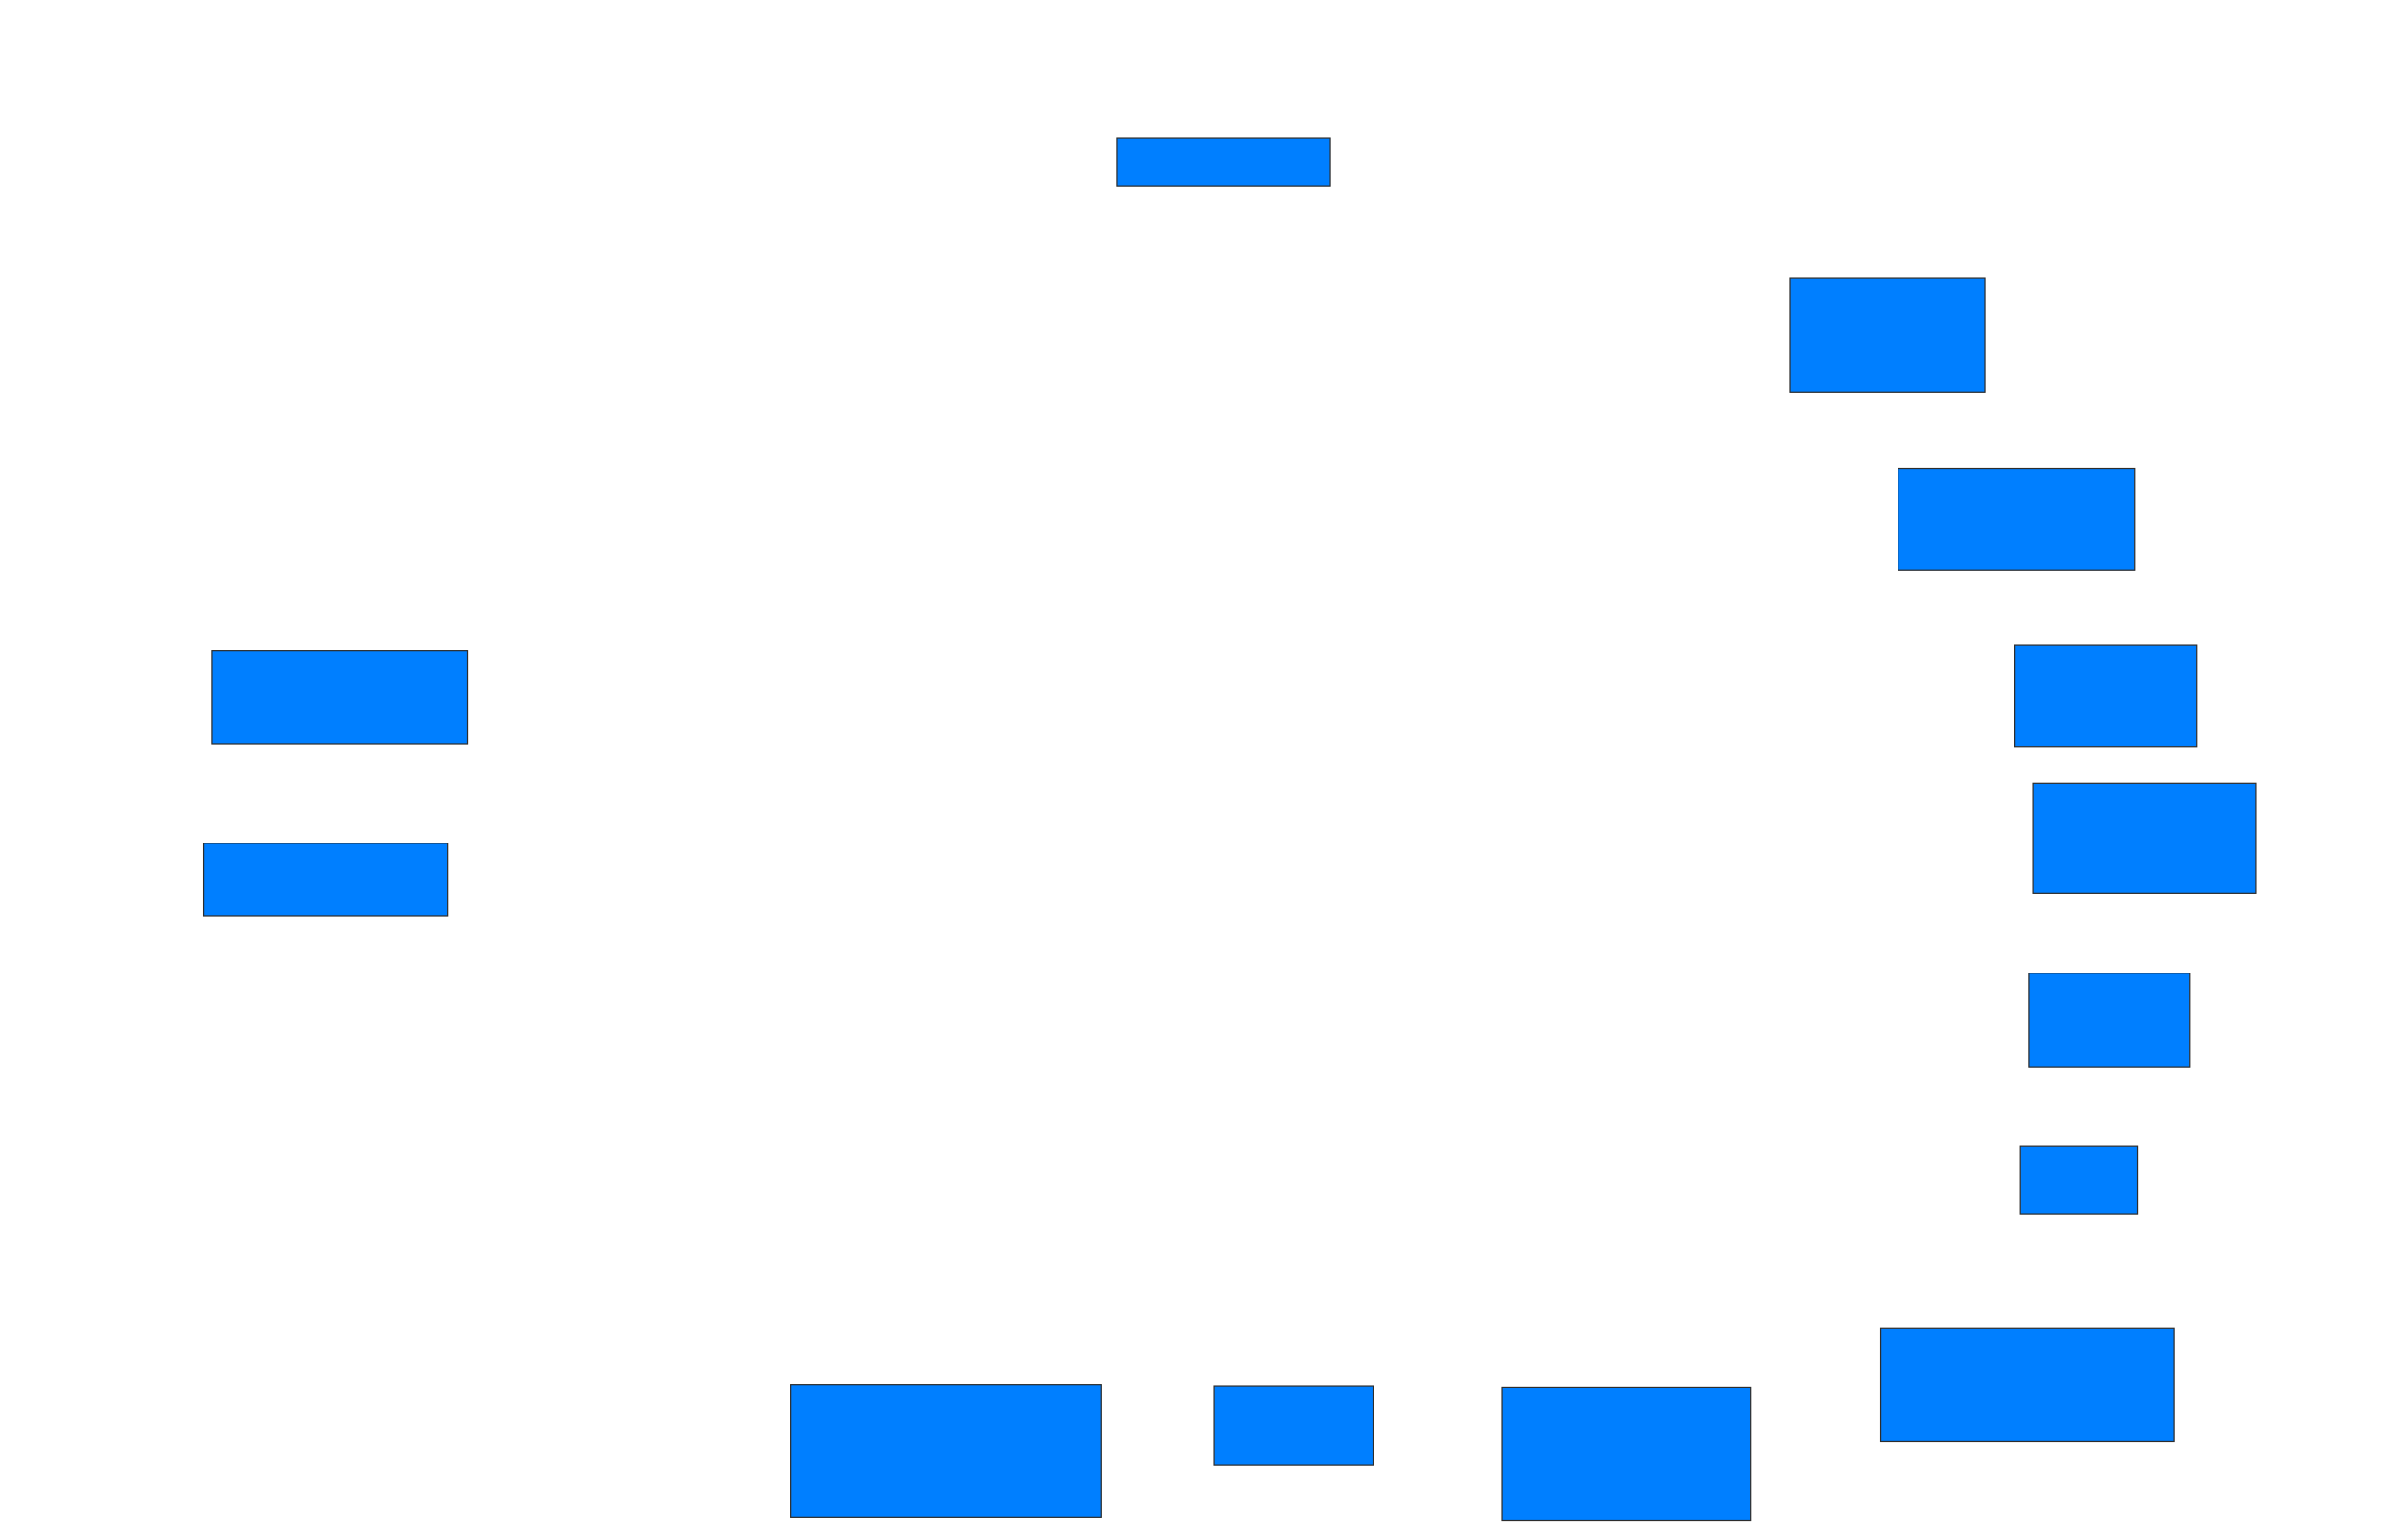<svg xmlns="http://www.w3.org/2000/svg" width="2043" height="1299">
 <!-- Created with Image Occlusion Enhanced -->
 <g>
  <title>Labels</title>
 </g>
 <g>
  <title>Masks</title>
  <rect id="dde6cb28be064317856df1575281a4cc-ao-1" height="40.909" width="180.682" y="116.909" x="947.909" stroke="#2D2D2D" fill="#007fff"/>
  
  <rect id="dde6cb28be064317856df1575281a4cc-ao-3" height="96.591" width="165.909" y="236.227" x="1518.364" stroke="#2D2D2D" fill="#007fff"/>
  <rect id="dde6cb28be064317856df1575281a4cc-ao-4" height="86.364" width="201.136" y="397.591" x="1610.409" stroke="#2D2D2D" fill="#007fff"/>
  <rect id="dde6cb28be064317856df1575281a4cc-ao-5" height="86.364" width="154.545" y="547.591" x="1709.273" stroke="#2D2D2D" fill="#007fff"/>
  <rect id="dde6cb28be064317856df1575281a4cc-ao-6" height="93.182" width="188.636" y="664.636" x="1725.182" stroke="#2D2D2D" fill="#007fff"/>
  <rect id="dde6cb28be064317856df1575281a4cc-ao-7" height="79.545" width="136.364" y="826" x="1721.773" stroke="#2D2D2D" fill="#007fff"/>
  <rect id="dde6cb28be064317856df1575281a4cc-ao-8" height="57.955" width="100" y="972.591" x="1713.818" stroke="#2D2D2D" fill="#007fff"/>
  <rect id="dde6cb28be064317856df1575281a4cc-ao-9" height="96.591" width="248.864" y="1127.136" x="1595.636" stroke="#2D2D2D" fill="#007fff"/>
  <rect id="dde6cb28be064317856df1575281a4cc-ao-10" height="113.636" width="211.364" y="1177.136" x="1274.046" stroke="#2D2D2D" fill="#007fff"/>
  <rect id="dde6cb28be064317856df1575281a4cc-ao-11" height="67.045" width="135.227" y="1176" x="1029.727" stroke="#2D2D2D" fill="#007fff"/>
  <rect id="dde6cb28be064317856df1575281a4cc-ao-12" height="112.5" width="263.636" y="1174.864" x="670.636" stroke="#2D2D2D" fill="#007fff"/>
  <rect id="dde6cb28be064317856df1575281a4cc-ao-13" height="61.364" width="206.818" y="715.773" x="172.909" stroke="#2D2D2D" fill="#007fff"/>
  <rect id="dde6cb28be064317856df1575281a4cc-ao-14" height="79.545" width="217.045" y="552.136" x="179.727" stroke="#2D2D2D" fill="#007fff"/>
 </g>
</svg>